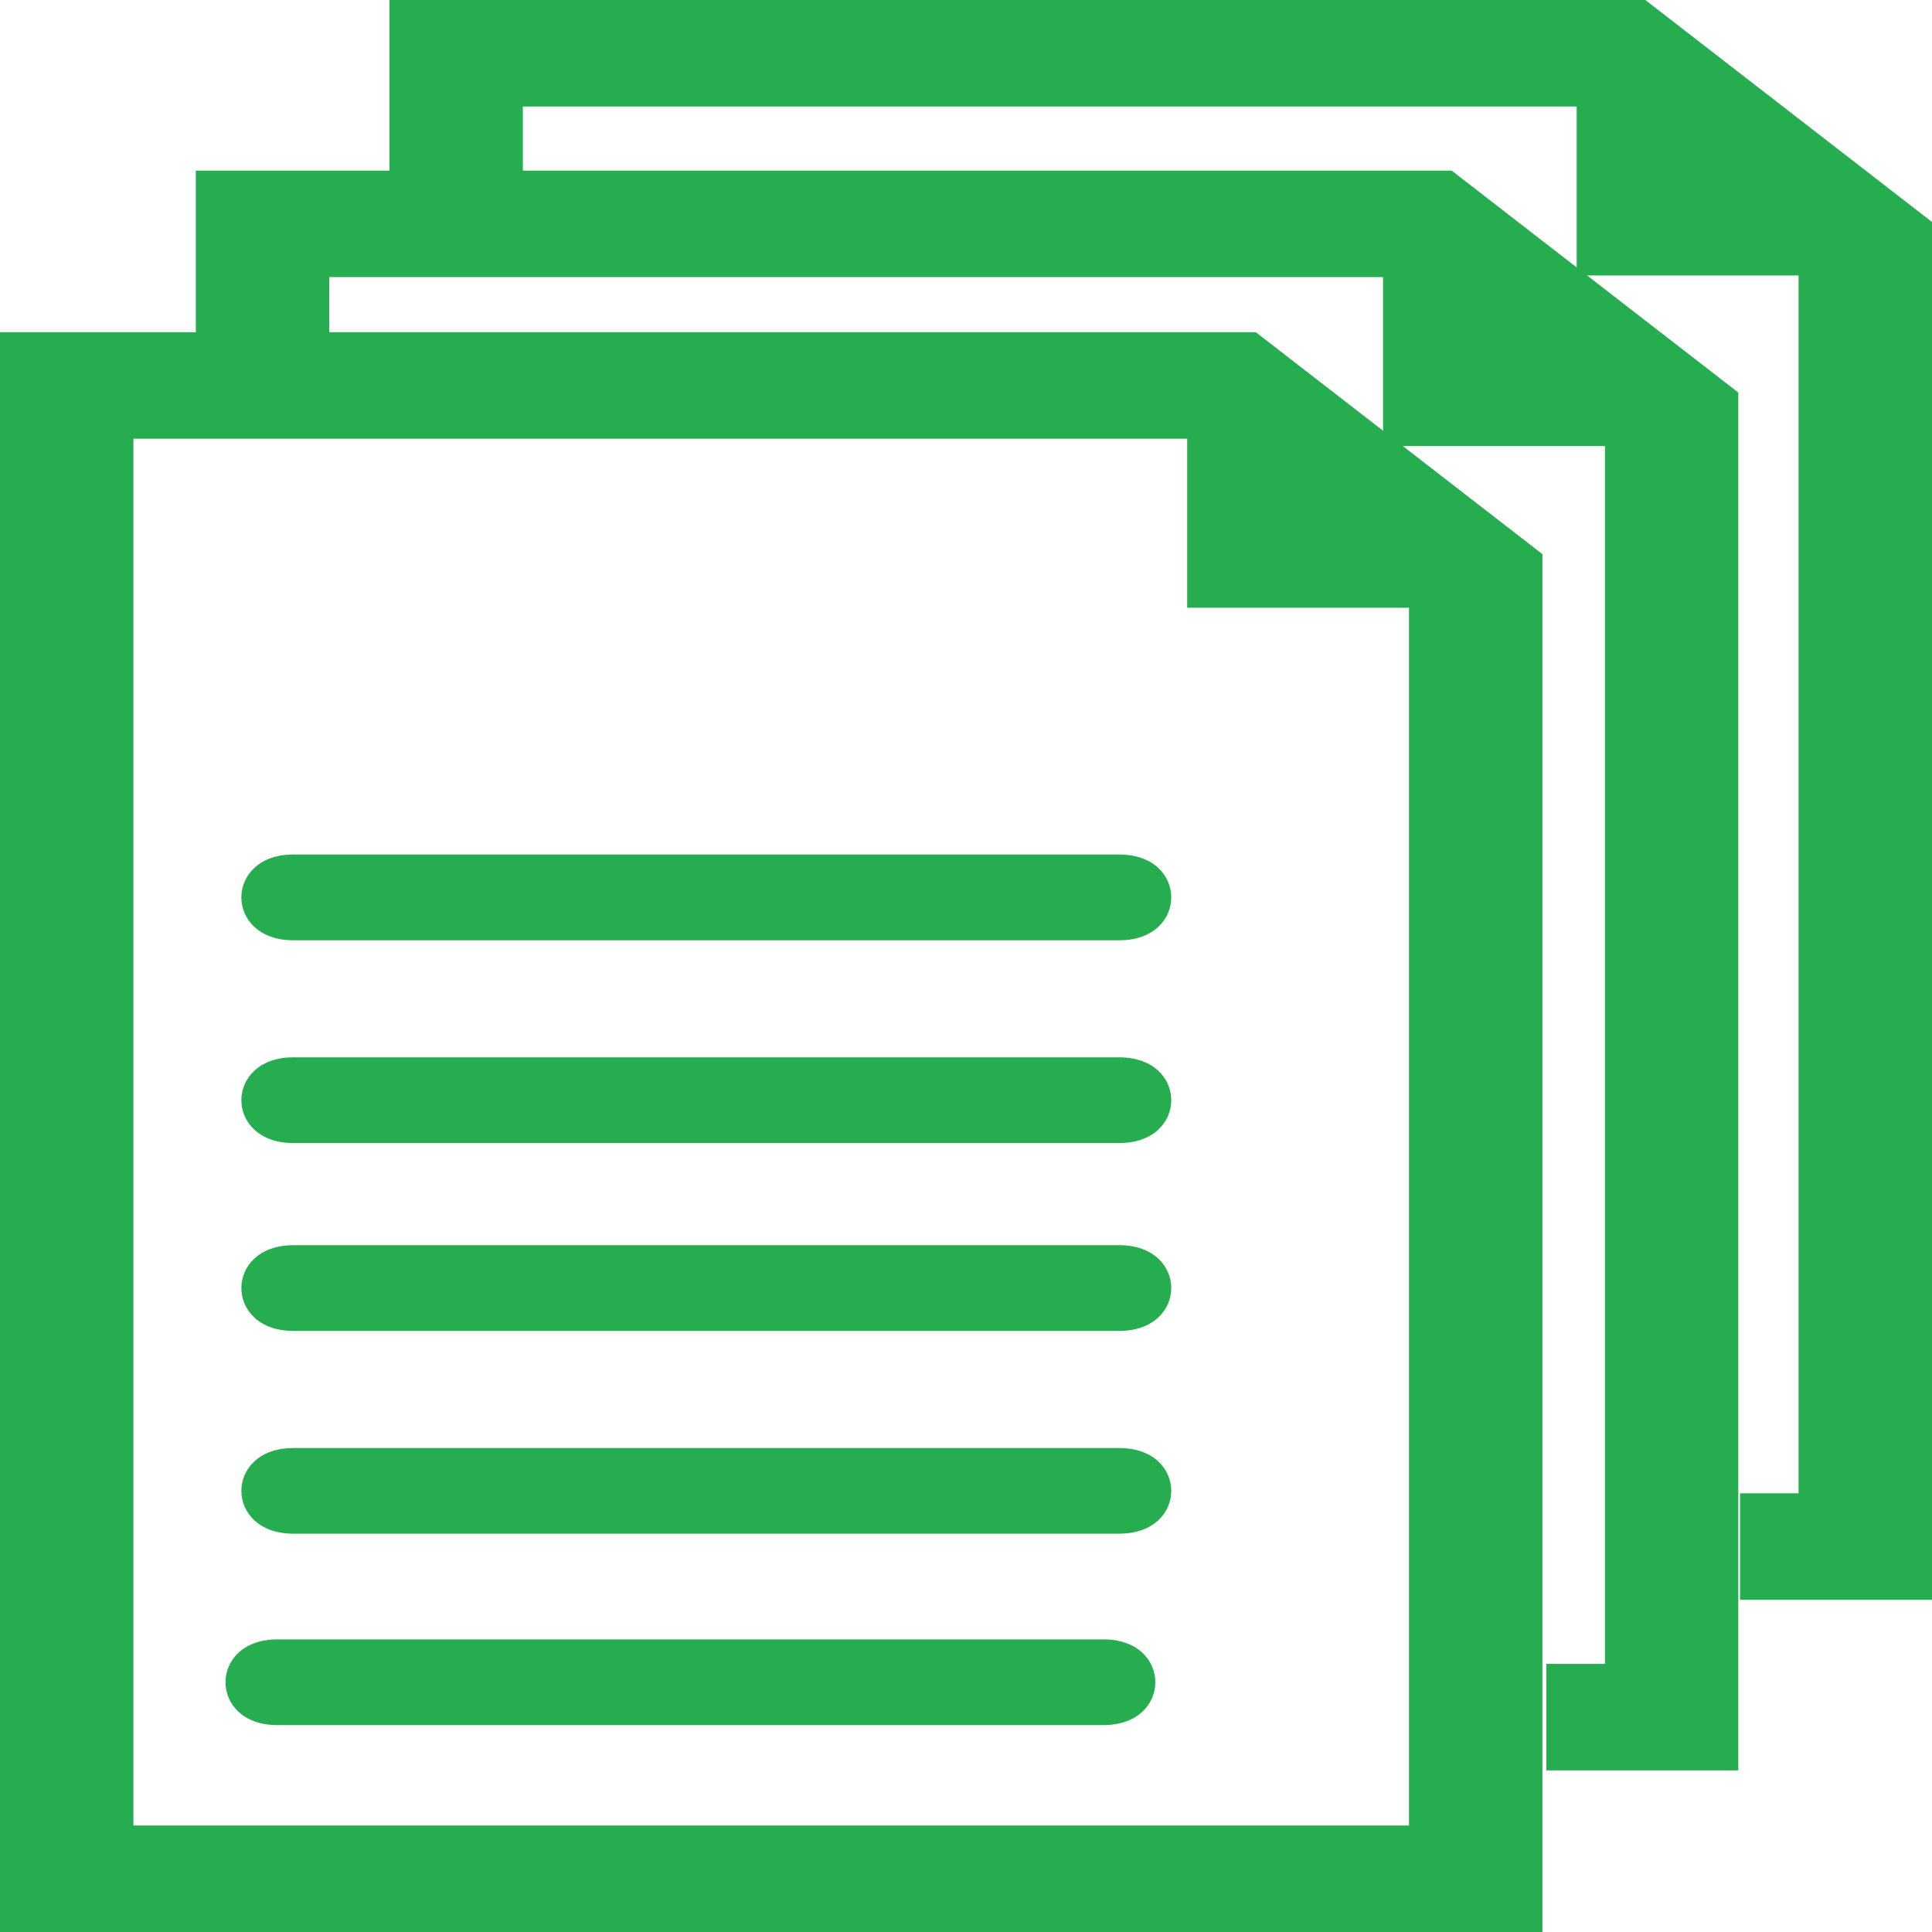 <svg width="64" height="64" viewBox="0 0 64 64" fill="none" xmlns="http://www.w3.org/2000/svg">
<path d="M9.714 28.307C7.423 28.307 7.423 31.148 9.714 31.148C18.836 31.148 27.957 31.148 37.078 31.148C39.373 31.148 39.373 28.307 37.078 28.307C27.957 28.307 18.836 28.307 9.714 28.307Z" fill="#26ad50"/>
<path d="M37.078 35.026C27.957 35.026 18.836 35.026 9.714 35.026C7.423 35.026 7.423 37.865 9.714 37.865C18.836 37.865 27.957 37.865 37.078 37.865C39.373 37.865 39.373 35.026 37.078 35.026Z" fill="#26ad50"/>
<path d="M37.078 41.249C27.957 41.249 18.836 41.249 9.714 41.249C7.423 41.249 7.423 44.088 9.714 44.088C18.836 44.088 27.957 44.088 37.078 44.088C39.373 44.087 39.373 41.249 37.078 41.249Z" fill="#26ad50"/>
<path d="M37.078 47.968C27.957 47.968 18.836 47.968 9.714 47.968C7.423 47.968 7.423 50.805 9.714 50.805C18.836 50.805 27.957 50.805 37.078 50.805C39.373 50.805 39.373 47.968 37.078 47.968Z" fill="#26ad50"/>
<path d="M36.556 54.307C27.431 54.307 18.307 54.307 9.187 54.307C6.898 54.307 6.898 57.146 9.187 57.146C18.307 57.146 27.431 57.146 36.556 57.146C38.844 57.146 38.844 54.307 36.556 54.307Z" fill="#26ad50"/>
<path d="M0 11.005V64H51.095V18.357L41.601 11.005H0ZM46.679 60.472H4.419V14.533H39.327V20.131H46.675V60.472H46.679Z" fill="#26ad50"/>
<path d="M6.487 5.652V11.786H10.906V9.179H45.815V14.777H53.166V55.118H51.224V58.646H57.583V13.003L48.089 5.652H6.487Z" fill="#26ad50"/>
<path d="M54.504 0H12.902V6.135H17.32V3.529H52.23V9.126H59.58V49.467H57.641V52.995H64V7.353L54.504 0Z" fill="#26ad50"/>
</svg>
